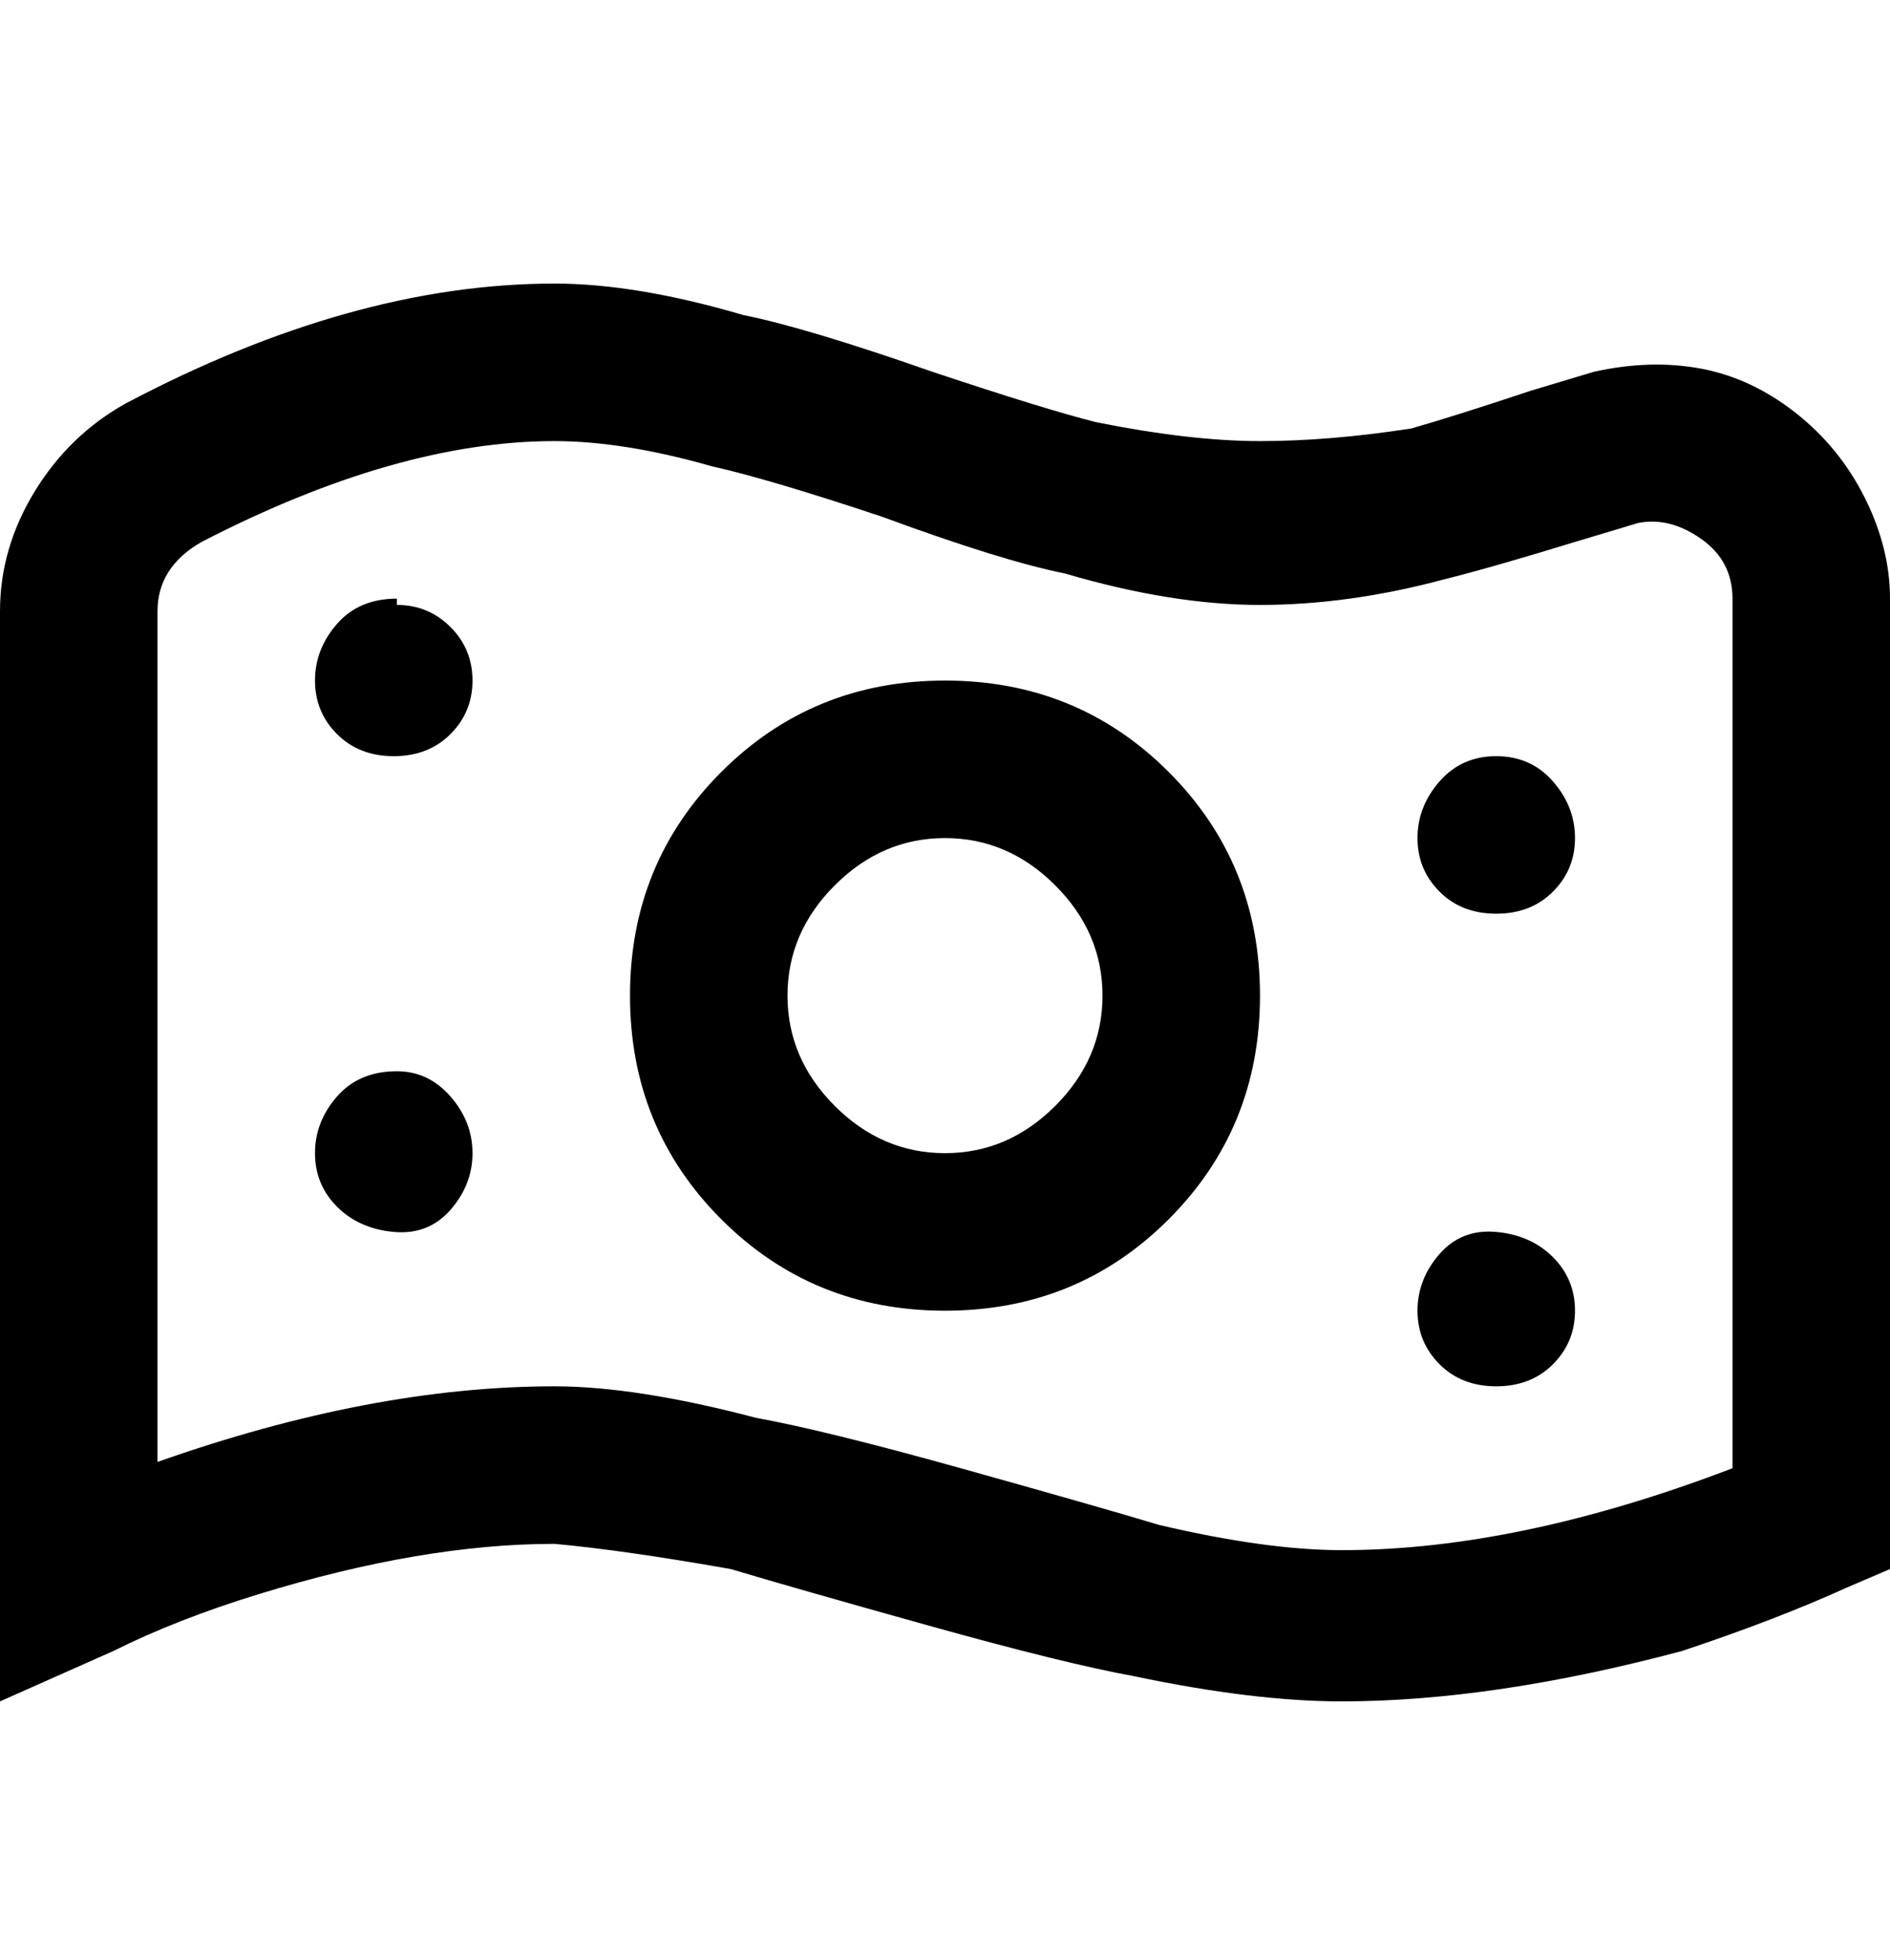 <svg viewBox="0 0 300 311" xmlns="http://www.w3.org/2000/svg"><path d="M150 208q-21 0-35.5-14.5T100 158q0-21 14.5-35.5T150 108q21 0 35.5 14.5T200 158q0 21-14.5 35.5T150 208zm0-75q-10 0-17.5 7.5T125 158q0 10 7.5 17.5T150 183q10 0 17.5-7.5T175 158q0-10-7.5-17.5T150 133zM63 95q-6 0-9.5 4t-3.5 9q0 5 3.5 8.5t9 3.5q5.5 0 9-3.5T75 108q0-5-3.5-8.5T63 96v-1zm162 38q0 5 3.5 8.5t9 3.5q5.5 0 9-3.5t3.5-8.5q0-5-3.5-9t-9-4q-5.5 0-9 4t-3.5 9zM63 170q-6 0-9.5 4t-3.5 9q0 5 3.5 8.5t9 4q5.5.5 9-3.5t3.5-9q0-5-3.5-9t-8.5-4zm162 38q0 5 3.5 8.5t9 3.5q5.5 0 9-3.5t3.5-8.5q0-5-3.5-8.5t-9-4q-5.5-.5-9 3.5t-3.5 9zm-12 62q-14 0-33-4-11-2-32.5-8t-31.5-9q-17-3-28-4-21 0-47 8-13 4-23 9l-18 8V97q0-10 5.5-19T20 64q36-19 68-19 13 0 30 5 10 2 30 9 18 6 26 8 15 3 26 3t24-2q7-2 19-6l10-3q9-2 17-.5t15 7q7 5.5 11 13.5t4 16v154l-7 3q-11 5-26 10-30 8-54 8zM88 220q13 0 32 5 11 2 32.5 8t31.5 9q17 4 29 4 28 0 62-13V95q0-6-5-9.5T260 83l-10 3q-13 4-21 6-15 4-29 4t-31-5q-10-2-29-9-18-6-27-8-14-4-25-4-25 0-56 16-7 4-7 11v135q34-12 63-12z"/></svg>